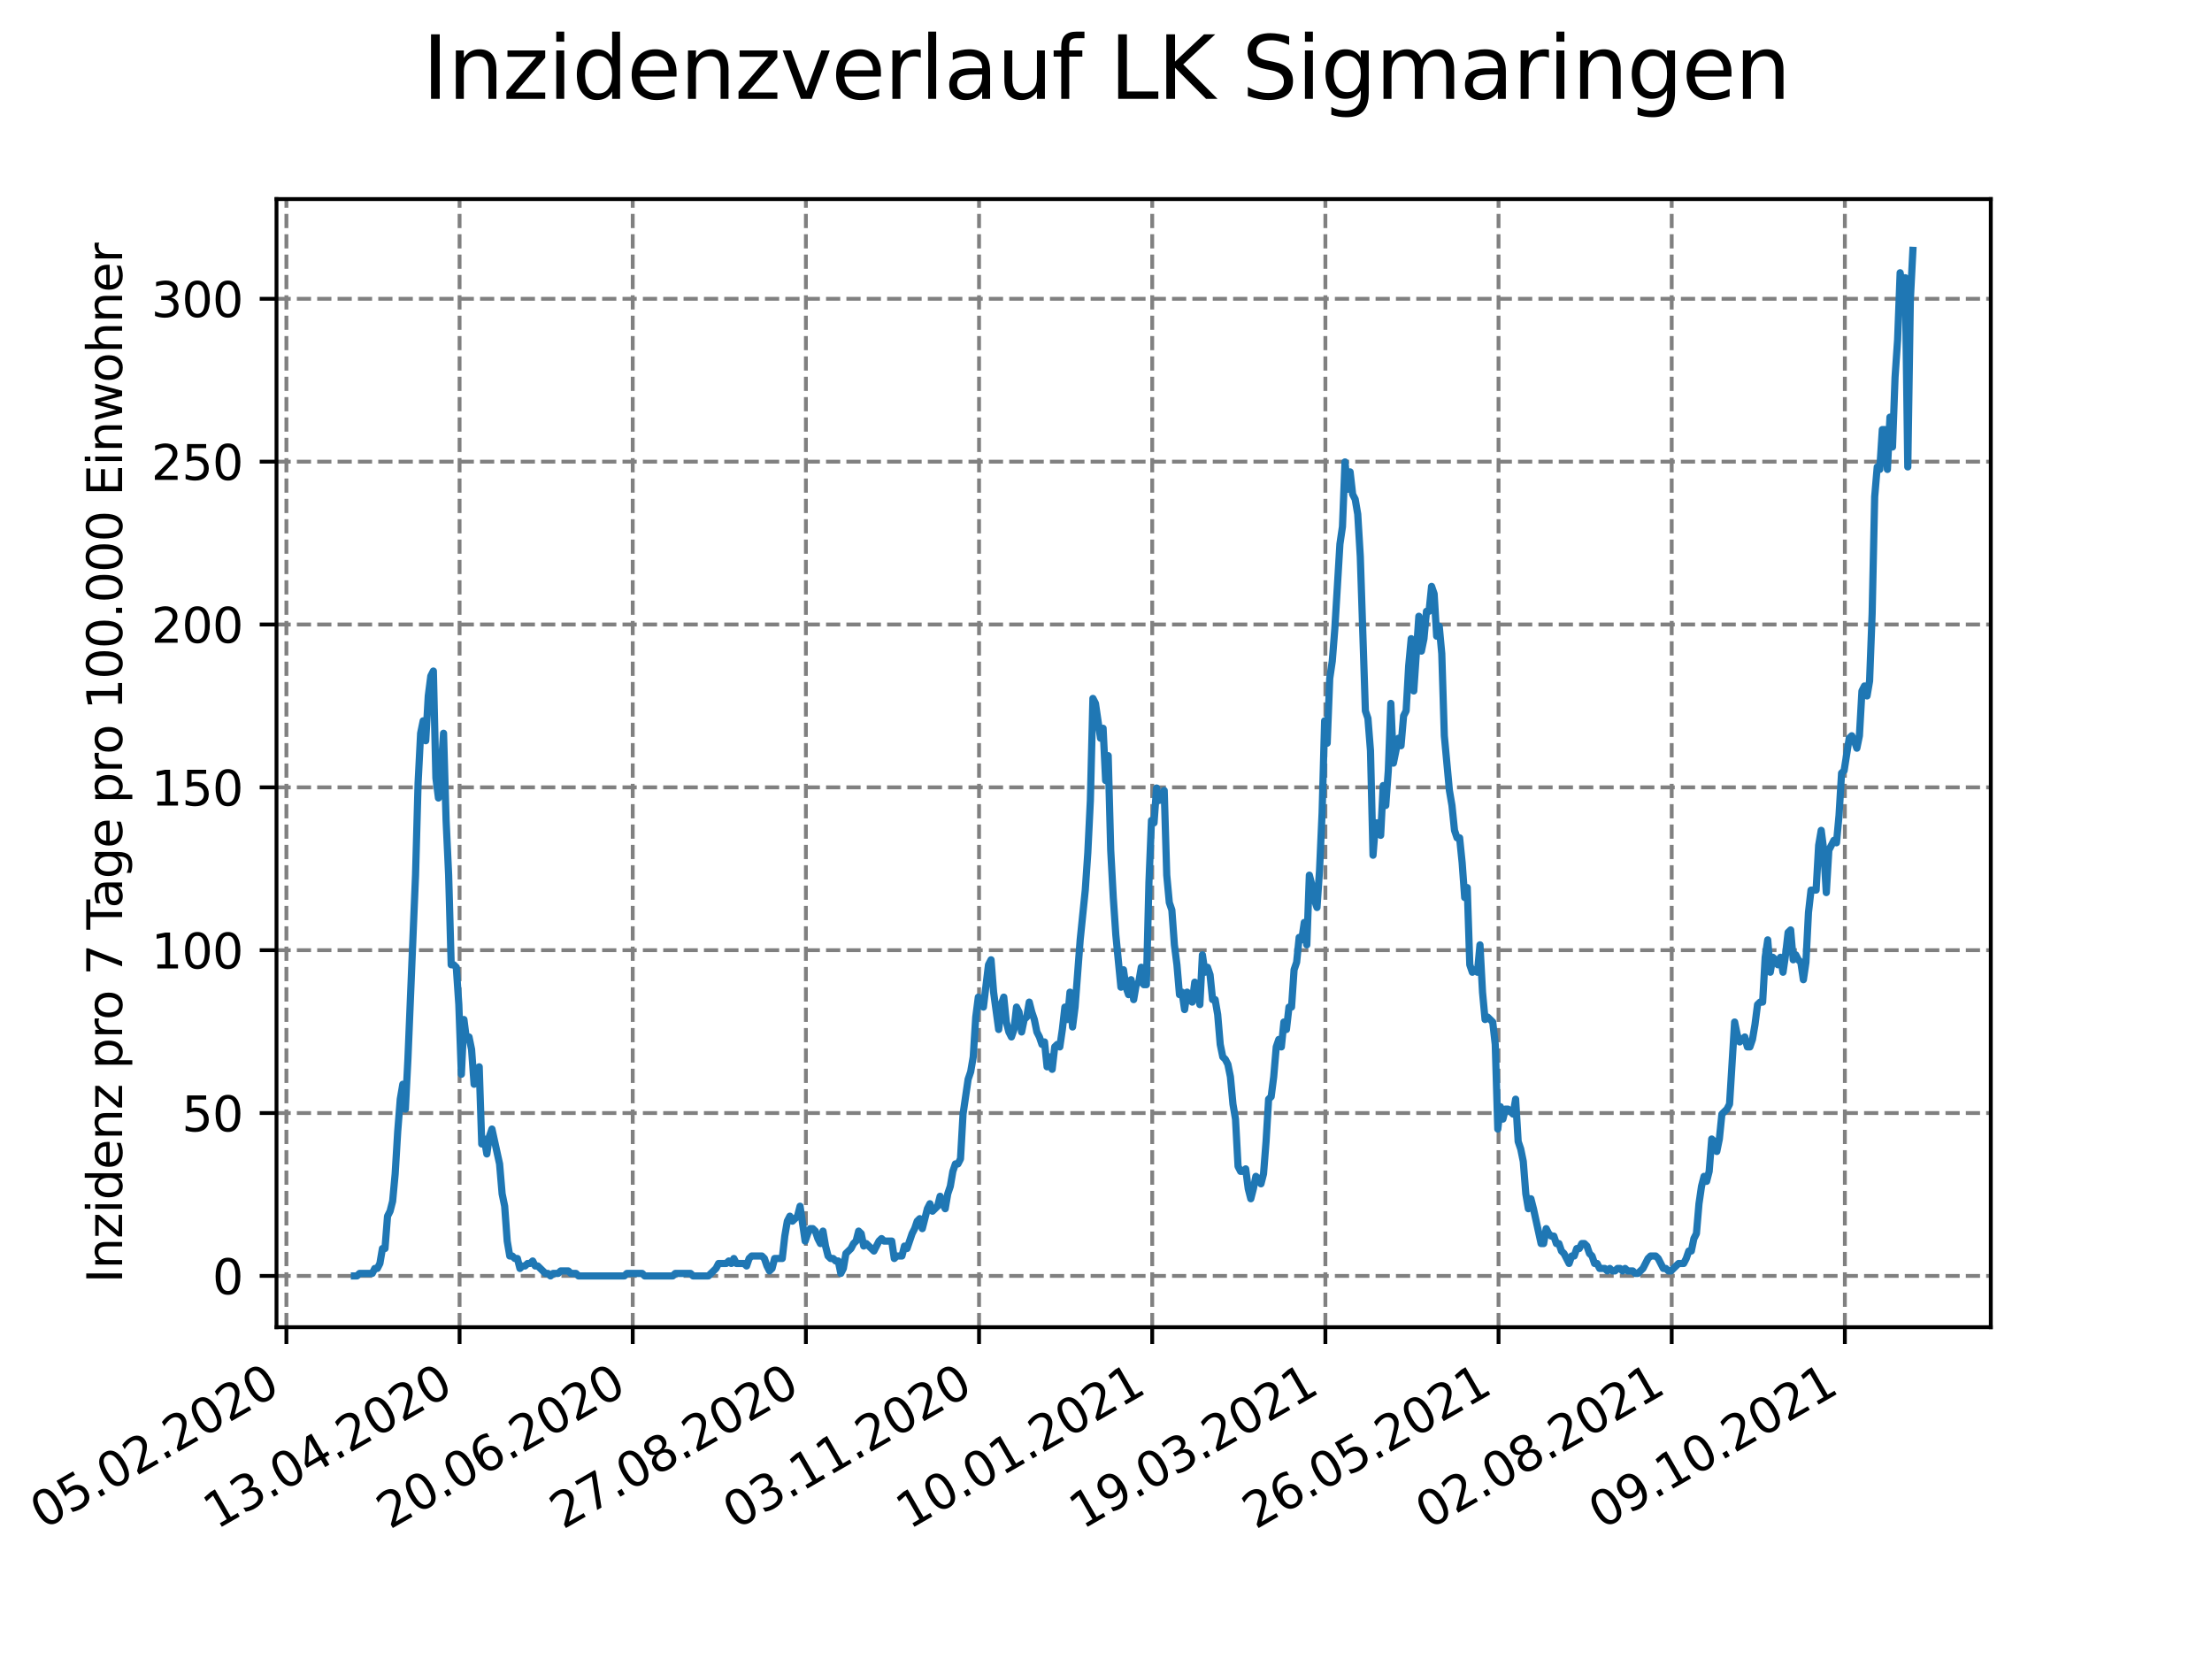 <?xml version="1.0" encoding="utf-8" standalone="no"?>
<!DOCTYPE svg PUBLIC "-//W3C//DTD SVG 1.1//EN"
  "http://www.w3.org/Graphics/SVG/1.1/DTD/svg11.dtd">
<svg height="345.6pt" version="1.1" viewBox="0 0 460.8 345.6" width="460.8pt" xmlns="http://www.w3.org/2000/svg" xmlns:xlink="http://www.w3.org/1999/xlink">
 <defs>
  <style type="text/css">*{stroke-linecap:butt;stroke-linejoin:round;}</style>
 </defs>
 <g id="figure_1">
  <g id="patch_1">
   <path d="M 0 345.6 
L 460.8 345.6 
L 460.8 0 
L 0 0 
z
" style="fill:#ffffff;"/>
  </g>
  <g id="axes_1">
   <g id="patch_2">
    <path d="M 57.6 276.48 
L 414.72 276.48 
L 414.72 41.472 
L 57.6 41.472 
z
" style="fill:#ffffff;"/>
   </g>
   <g id="matplotlib.axis_1">
    <g id="xtick_1">
     <g id="line2d_1">
      <path clip-path="url(#peeebe5c6ab)" d="M 59.664 276.48 
L 59.664 41.472 
" style="fill:none;stroke:#808080;stroke-dasharray:2.96,1.28;stroke-dashoffset:0;stroke-width:0.8;"/>
     </g>
     <g id="line2d_2">
      <defs>
       <path d="M 0 0 
L 0 3.5 
" id="mc639eb6ce4" style="stroke:#000000;stroke-width:0.8;"/>
      </defs>
      <g>
       <use style="stroke:#000000;stroke-width:0.8;" x="59.664" xlink:href="#mc639eb6ce4" y="276.48"/>
      </g>
     </g>
     <g id="text_1">
      <!-- 05.02.2020 -->
      <g transform="translate(9.039 318.689)rotate(-30)scale(0.1 -0.1)">
       <defs>
        <path d="M 2034 4250 
Q 1547 4250 1301 3770 
Q 1056 3291 1056 2328 
Q 1056 1369 1301 889 
Q 1547 409 2034 409 
Q 2525 409 2770 889 
Q 3016 1369 3016 2328 
Q 3016 3291 2770 3770 
Q 2525 4250 2034 4250 
z
M 2034 4750 
Q 2819 4750 3233 4129 
Q 3647 3509 3647 2328 
Q 3647 1150 3233 529 
Q 2819 -91 2034 -91 
Q 1250 -91 836 529 
Q 422 1150 422 2328 
Q 422 3509 836 4129 
Q 1250 4750 2034 4750 
z
" id="DejaVuSans-30" transform="scale(0.016)"/>
        <path d="M 691 4666 
L 3169 4666 
L 3169 4134 
L 1269 4134 
L 1269 2991 
Q 1406 3038 1543 3061 
Q 1681 3084 1819 3084 
Q 2600 3084 3056 2656 
Q 3513 2228 3513 1497 
Q 3513 744 3044 326 
Q 2575 -91 1722 -91 
Q 1428 -91 1123 -41 
Q 819 9 494 109 
L 494 744 
Q 775 591 1075 516 
Q 1375 441 1709 441 
Q 2250 441 2565 725 
Q 2881 1009 2881 1497 
Q 2881 1984 2565 2268 
Q 2250 2553 1709 2553 
Q 1456 2553 1204 2497 
Q 953 2441 691 2322 
L 691 4666 
z
" id="DejaVuSans-35" transform="scale(0.016)"/>
        <path d="M 684 794 
L 1344 794 
L 1344 0 
L 684 0 
L 684 794 
z
" id="DejaVuSans-2e" transform="scale(0.016)"/>
        <path d="M 1228 531 
L 3431 531 
L 3431 0 
L 469 0 
L 469 531 
Q 828 903 1448 1529 
Q 2069 2156 2228 2338 
Q 2531 2678 2651 2914 
Q 2772 3150 2772 3378 
Q 2772 3750 2511 3984 
Q 2250 4219 1831 4219 
Q 1534 4219 1204 4116 
Q 875 4013 500 3803 
L 500 4441 
Q 881 4594 1212 4672 
Q 1544 4750 1819 4750 
Q 2544 4750 2975 4387 
Q 3406 4025 3406 3419 
Q 3406 3131 3298 2873 
Q 3191 2616 2906 2266 
Q 2828 2175 2409 1742 
Q 1991 1309 1228 531 
z
" id="DejaVuSans-32" transform="scale(0.016)"/>
       </defs>
       <use xlink:href="#DejaVuSans-30"/>
       <use x="63.623" xlink:href="#DejaVuSans-35"/>
       <use x="127.246" xlink:href="#DejaVuSans-2e"/>
       <use x="159.033" xlink:href="#DejaVuSans-30"/>
       <use x="222.656" xlink:href="#DejaVuSans-32"/>
       <use x="286.279" xlink:href="#DejaVuSans-2e"/>
       <use x="318.066" xlink:href="#DejaVuSans-32"/>
       <use x="381.689" xlink:href="#DejaVuSans-30"/>
       <use x="445.312" xlink:href="#DejaVuSans-32"/>
       <use x="508.936" xlink:href="#DejaVuSans-30"/>
      </g>
     </g>
    </g>
    <g id="xtick_2">
     <g id="line2d_3">
      <path clip-path="url(#peeebe5c6ab)" d="M 95.737 276.48 
L 95.737 41.472 
" style="fill:none;stroke:#808080;stroke-dasharray:2.96,1.28;stroke-dashoffset:0;stroke-width:0.8;"/>
     </g>
     <g id="line2d_4">
      <g>
       <use style="stroke:#000000;stroke-width:0.8;" x="95.737" xlink:href="#mc639eb6ce4" y="276.48"/>
      </g>
     </g>
     <g id="text_2">
      <!-- 13.04.2020 -->
      <g transform="translate(45.112 318.689)rotate(-30)scale(0.1 -0.1)">
       <defs>
        <path d="M 794 531 
L 1825 531 
L 1825 4091 
L 703 3866 
L 703 4441 
L 1819 4666 
L 2450 4666 
L 2450 531 
L 3481 531 
L 3481 0 
L 794 0 
L 794 531 
z
" id="DejaVuSans-31" transform="scale(0.016)"/>
        <path d="M 2597 2516 
Q 3050 2419 3304 2112 
Q 3559 1806 3559 1356 
Q 3559 666 3084 287 
Q 2609 -91 1734 -91 
Q 1441 -91 1130 -33 
Q 819 25 488 141 
L 488 750 
Q 750 597 1062 519 
Q 1375 441 1716 441 
Q 2309 441 2620 675 
Q 2931 909 2931 1356 
Q 2931 1769 2642 2001 
Q 2353 2234 1838 2234 
L 1294 2234 
L 1294 2753 
L 1863 2753 
Q 2328 2753 2575 2939 
Q 2822 3125 2822 3475 
Q 2822 3834 2567 4026 
Q 2313 4219 1838 4219 
Q 1578 4219 1281 4162 
Q 984 4106 628 3988 
L 628 4550 
Q 988 4650 1302 4700 
Q 1616 4750 1894 4750 
Q 2613 4750 3031 4423 
Q 3450 4097 3450 3541 
Q 3450 3153 3228 2886 
Q 3006 2619 2597 2516 
z
" id="DejaVuSans-33" transform="scale(0.016)"/>
        <path d="M 2419 4116 
L 825 1625 
L 2419 1625 
L 2419 4116 
z
M 2253 4666 
L 3047 4666 
L 3047 1625 
L 3713 1625 
L 3713 1100 
L 3047 1100 
L 3047 0 
L 2419 0 
L 2419 1100 
L 313 1100 
L 313 1709 
L 2253 4666 
z
" id="DejaVuSans-34" transform="scale(0.016)"/>
       </defs>
       <use xlink:href="#DejaVuSans-31"/>
       <use x="63.623" xlink:href="#DejaVuSans-33"/>
       <use x="127.246" xlink:href="#DejaVuSans-2e"/>
       <use x="159.033" xlink:href="#DejaVuSans-30"/>
       <use x="222.656" xlink:href="#DejaVuSans-34"/>
       <use x="286.279" xlink:href="#DejaVuSans-2e"/>
       <use x="318.066" xlink:href="#DejaVuSans-32"/>
       <use x="381.689" xlink:href="#DejaVuSans-30"/>
       <use x="445.312" xlink:href="#DejaVuSans-32"/>
       <use x="508.936" xlink:href="#DejaVuSans-30"/>
      </g>
     </g>
    </g>
    <g id="xtick_3">
     <g id="line2d_5">
      <path clip-path="url(#peeebe5c6ab)" d="M 131.81 276.48 
L 131.81 41.472 
" style="fill:none;stroke:#808080;stroke-dasharray:2.96,1.28;stroke-dashoffset:0;stroke-width:0.8;"/>
     </g>
     <g id="line2d_6">
      <g>
       <use style="stroke:#000000;stroke-width:0.8;" x="131.81" xlink:href="#mc639eb6ce4" y="276.48"/>
      </g>
     </g>
     <g id="text_3">
      <!-- 20.06.2020 -->
      <g transform="translate(81.185 318.689)rotate(-30)scale(0.1 -0.1)">
       <defs>
        <path d="M 2113 2584 
Q 1688 2584 1439 2293 
Q 1191 2003 1191 1497 
Q 1191 994 1439 701 
Q 1688 409 2113 409 
Q 2538 409 2786 701 
Q 3034 994 3034 1497 
Q 3034 2003 2786 2293 
Q 2538 2584 2113 2584 
z
M 3366 4563 
L 3366 3988 
Q 3128 4100 2886 4159 
Q 2644 4219 2406 4219 
Q 1781 4219 1451 3797 
Q 1122 3375 1075 2522 
Q 1259 2794 1537 2939 
Q 1816 3084 2150 3084 
Q 2853 3084 3261 2657 
Q 3669 2231 3669 1497 
Q 3669 778 3244 343 
Q 2819 -91 2113 -91 
Q 1303 -91 875 529 
Q 447 1150 447 2328 
Q 447 3434 972 4092 
Q 1497 4750 2381 4750 
Q 2619 4750 2861 4703 
Q 3103 4656 3366 4563 
z
" id="DejaVuSans-36" transform="scale(0.016)"/>
       </defs>
       <use xlink:href="#DejaVuSans-32"/>
       <use x="63.623" xlink:href="#DejaVuSans-30"/>
       <use x="127.246" xlink:href="#DejaVuSans-2e"/>
       <use x="159.033" xlink:href="#DejaVuSans-30"/>
       <use x="222.656" xlink:href="#DejaVuSans-36"/>
       <use x="286.279" xlink:href="#DejaVuSans-2e"/>
       <use x="318.066" xlink:href="#DejaVuSans-32"/>
       <use x="381.689" xlink:href="#DejaVuSans-30"/>
       <use x="445.312" xlink:href="#DejaVuSans-32"/>
       <use x="508.936" xlink:href="#DejaVuSans-30"/>
      </g>
     </g>
    </g>
    <g id="xtick_4">
     <g id="line2d_7">
      <path clip-path="url(#peeebe5c6ab)" d="M 167.883 276.48 
L 167.883 41.472 
" style="fill:none;stroke:#808080;stroke-dasharray:2.96,1.28;stroke-dashoffset:0;stroke-width:0.8;"/>
     </g>
     <g id="line2d_8">
      <g>
       <use style="stroke:#000000;stroke-width:0.8;" x="167.883" xlink:href="#mc639eb6ce4" y="276.48"/>
      </g>
     </g>
     <g id="text_4">
      <!-- 27.08.2020 -->
      <g transform="translate(117.257 318.689)rotate(-30)scale(0.1 -0.1)">
       <defs>
        <path d="M 525 4666 
L 3525 4666 
L 3525 4397 
L 1831 0 
L 1172 0 
L 2766 4134 
L 525 4134 
L 525 4666 
z
" id="DejaVuSans-37" transform="scale(0.016)"/>
        <path d="M 2034 2216 
Q 1584 2216 1326 1975 
Q 1069 1734 1069 1313 
Q 1069 891 1326 650 
Q 1584 409 2034 409 
Q 2484 409 2743 651 
Q 3003 894 3003 1313 
Q 3003 1734 2745 1975 
Q 2488 2216 2034 2216 
z
M 1403 2484 
Q 997 2584 770 2862 
Q 544 3141 544 3541 
Q 544 4100 942 4425 
Q 1341 4750 2034 4750 
Q 2731 4750 3128 4425 
Q 3525 4100 3525 3541 
Q 3525 3141 3298 2862 
Q 3072 2584 2669 2484 
Q 3125 2378 3379 2068 
Q 3634 1759 3634 1313 
Q 3634 634 3220 271 
Q 2806 -91 2034 -91 
Q 1263 -91 848 271 
Q 434 634 434 1313 
Q 434 1759 690 2068 
Q 947 2378 1403 2484 
z
M 1172 3481 
Q 1172 3119 1398 2916 
Q 1625 2713 2034 2713 
Q 2441 2713 2670 2916 
Q 2900 3119 2900 3481 
Q 2900 3844 2670 4047 
Q 2441 4250 2034 4250 
Q 1625 4250 1398 4047 
Q 1172 3844 1172 3481 
z
" id="DejaVuSans-38" transform="scale(0.016)"/>
       </defs>
       <use xlink:href="#DejaVuSans-32"/>
       <use x="63.623" xlink:href="#DejaVuSans-37"/>
       <use x="127.246" xlink:href="#DejaVuSans-2e"/>
       <use x="159.033" xlink:href="#DejaVuSans-30"/>
       <use x="222.656" xlink:href="#DejaVuSans-38"/>
       <use x="286.279" xlink:href="#DejaVuSans-2e"/>
       <use x="318.066" xlink:href="#DejaVuSans-32"/>
       <use x="381.689" xlink:href="#DejaVuSans-30"/>
       <use x="445.312" xlink:href="#DejaVuSans-32"/>
       <use x="508.936" xlink:href="#DejaVuSans-30"/>
      </g>
     </g>
    </g>
    <g id="xtick_5">
     <g id="line2d_9">
      <path clip-path="url(#peeebe5c6ab)" d="M 203.955 276.48 
L 203.955 41.472 
" style="fill:none;stroke:#808080;stroke-dasharray:2.96,1.28;stroke-dashoffset:0;stroke-width:0.8;"/>
     </g>
     <g id="line2d_10">
      <g>
       <use style="stroke:#000000;stroke-width:0.8;" x="203.955" xlink:href="#mc639eb6ce4" y="276.48"/>
      </g>
     </g>
     <g id="text_5">
      <!-- 03.11.2020 -->
      <g transform="translate(153.33 318.689)rotate(-30)scale(0.1 -0.1)">
       <use xlink:href="#DejaVuSans-30"/>
       <use x="63.623" xlink:href="#DejaVuSans-33"/>
       <use x="127.246" xlink:href="#DejaVuSans-2e"/>
       <use x="159.033" xlink:href="#DejaVuSans-31"/>
       <use x="222.656" xlink:href="#DejaVuSans-31"/>
       <use x="286.279" xlink:href="#DejaVuSans-2e"/>
       <use x="318.066" xlink:href="#DejaVuSans-32"/>
       <use x="381.689" xlink:href="#DejaVuSans-30"/>
       <use x="445.312" xlink:href="#DejaVuSans-32"/>
       <use x="508.936" xlink:href="#DejaVuSans-30"/>
      </g>
     </g>
    </g>
    <g id="xtick_6">
     <g id="line2d_11">
      <path clip-path="url(#peeebe5c6ab)" d="M 240.028 276.48 
L 240.028 41.472 
" style="fill:none;stroke:#808080;stroke-dasharray:2.96,1.28;stroke-dashoffset:0;stroke-width:0.8;"/>
     </g>
     <g id="line2d_12">
      <g>
       <use style="stroke:#000000;stroke-width:0.8;" x="240.028" xlink:href="#mc639eb6ce4" y="276.48"/>
      </g>
     </g>
     <g id="text_6">
      <!-- 10.01.2021 -->
      <g transform="translate(189.403 318.689)rotate(-30)scale(0.1 -0.1)">
       <use xlink:href="#DejaVuSans-31"/>
       <use x="63.623" xlink:href="#DejaVuSans-30"/>
       <use x="127.246" xlink:href="#DejaVuSans-2e"/>
       <use x="159.033" xlink:href="#DejaVuSans-30"/>
       <use x="222.656" xlink:href="#DejaVuSans-31"/>
       <use x="286.279" xlink:href="#DejaVuSans-2e"/>
       <use x="318.066" xlink:href="#DejaVuSans-32"/>
       <use x="381.689" xlink:href="#DejaVuSans-30"/>
       <use x="445.312" xlink:href="#DejaVuSans-32"/>
       <use x="508.936" xlink:href="#DejaVuSans-31"/>
      </g>
     </g>
    </g>
    <g id="xtick_7">
     <g id="line2d_13">
      <path clip-path="url(#peeebe5c6ab)" d="M 276.101 276.48 
L 276.101 41.472 
" style="fill:none;stroke:#808080;stroke-dasharray:2.96,1.28;stroke-dashoffset:0;stroke-width:0.8;"/>
     </g>
     <g id="line2d_14">
      <g>
       <use style="stroke:#000000;stroke-width:0.8;" x="276.101" xlink:href="#mc639eb6ce4" y="276.48"/>
      </g>
     </g>
     <g id="text_7">
      <!-- 19.03.2021 -->
      <g transform="translate(225.476 318.689)rotate(-30)scale(0.1 -0.1)">
       <defs>
        <path d="M 703 97 
L 703 672 
Q 941 559 1184 500 
Q 1428 441 1663 441 
Q 2288 441 2617 861 
Q 2947 1281 2994 2138 
Q 2813 1869 2534 1725 
Q 2256 1581 1919 1581 
Q 1219 1581 811 2004 
Q 403 2428 403 3163 
Q 403 3881 828 4315 
Q 1253 4750 1959 4750 
Q 2769 4750 3195 4129 
Q 3622 3509 3622 2328 
Q 3622 1225 3098 567 
Q 2575 -91 1691 -91 
Q 1453 -91 1209 -44 
Q 966 3 703 97 
z
M 1959 2075 
Q 2384 2075 2632 2365 
Q 2881 2656 2881 3163 
Q 2881 3666 2632 3958 
Q 2384 4250 1959 4250 
Q 1534 4250 1286 3958 
Q 1038 3666 1038 3163 
Q 1038 2656 1286 2365 
Q 1534 2075 1959 2075 
z
" id="DejaVuSans-39" transform="scale(0.016)"/>
       </defs>
       <use xlink:href="#DejaVuSans-31"/>
       <use x="63.623" xlink:href="#DejaVuSans-39"/>
       <use x="127.246" xlink:href="#DejaVuSans-2e"/>
       <use x="159.033" xlink:href="#DejaVuSans-30"/>
       <use x="222.656" xlink:href="#DejaVuSans-33"/>
       <use x="286.279" xlink:href="#DejaVuSans-2e"/>
       <use x="318.066" xlink:href="#DejaVuSans-32"/>
       <use x="381.689" xlink:href="#DejaVuSans-30"/>
       <use x="445.312" xlink:href="#DejaVuSans-32"/>
       <use x="508.936" xlink:href="#DejaVuSans-31"/>
      </g>
     </g>
    </g>
    <g id="xtick_8">
     <g id="line2d_15">
      <path clip-path="url(#peeebe5c6ab)" d="M 312.174 276.48 
L 312.174 41.472 
" style="fill:none;stroke:#808080;stroke-dasharray:2.96,1.28;stroke-dashoffset:0;stroke-width:0.8;"/>
     </g>
     <g id="line2d_16">
      <g>
       <use style="stroke:#000000;stroke-width:0.8;" x="312.174" xlink:href="#mc639eb6ce4" y="276.48"/>
      </g>
     </g>
     <g id="text_8">
      <!-- 26.05.2021 -->
      <g transform="translate(261.548 318.689)rotate(-30)scale(0.1 -0.1)">
       <use xlink:href="#DejaVuSans-32"/>
       <use x="63.623" xlink:href="#DejaVuSans-36"/>
       <use x="127.246" xlink:href="#DejaVuSans-2e"/>
       <use x="159.033" xlink:href="#DejaVuSans-30"/>
       <use x="222.656" xlink:href="#DejaVuSans-35"/>
       <use x="286.279" xlink:href="#DejaVuSans-2e"/>
       <use x="318.066" xlink:href="#DejaVuSans-32"/>
       <use x="381.689" xlink:href="#DejaVuSans-30"/>
       <use x="445.312" xlink:href="#DejaVuSans-32"/>
       <use x="508.936" xlink:href="#DejaVuSans-31"/>
      </g>
     </g>
    </g>
    <g id="xtick_9">
     <g id="line2d_17">
      <path clip-path="url(#peeebe5c6ab)" d="M 348.246 276.48 
L 348.246 41.472 
" style="fill:none;stroke:#808080;stroke-dasharray:2.96,1.28;stroke-dashoffset:0;stroke-width:0.8;"/>
     </g>
     <g id="line2d_18">
      <g>
       <use style="stroke:#000000;stroke-width:0.8;" x="348.246" xlink:href="#mc639eb6ce4" y="276.48"/>
      </g>
     </g>
     <g id="text_9">
      <!-- 02.08.2021 -->
      <g transform="translate(297.621 318.689)rotate(-30)scale(0.1 -0.1)">
       <use xlink:href="#DejaVuSans-30"/>
       <use x="63.623" xlink:href="#DejaVuSans-32"/>
       <use x="127.246" xlink:href="#DejaVuSans-2e"/>
       <use x="159.033" xlink:href="#DejaVuSans-30"/>
       <use x="222.656" xlink:href="#DejaVuSans-38"/>
       <use x="286.279" xlink:href="#DejaVuSans-2e"/>
       <use x="318.066" xlink:href="#DejaVuSans-32"/>
       <use x="381.689" xlink:href="#DejaVuSans-30"/>
       <use x="445.312" xlink:href="#DejaVuSans-32"/>
       <use x="508.936" xlink:href="#DejaVuSans-31"/>
      </g>
     </g>
    </g>
    <g id="xtick_10">
     <g id="line2d_19">
      <path clip-path="url(#peeebe5c6ab)" d="M 384.319 276.48 
L 384.319 41.472 
" style="fill:none;stroke:#808080;stroke-dasharray:2.96,1.28;stroke-dashoffset:0;stroke-width:0.8;"/>
     </g>
     <g id="line2d_20">
      <g>
       <use style="stroke:#000000;stroke-width:0.8;" x="384.319" xlink:href="#mc639eb6ce4" y="276.48"/>
      </g>
     </g>
     <g id="text_10">
      <!-- 09.10.2021 -->
      <g transform="translate(333.694 318.689)rotate(-30)scale(0.1 -0.1)">
       <use xlink:href="#DejaVuSans-30"/>
       <use x="63.623" xlink:href="#DejaVuSans-39"/>
       <use x="127.246" xlink:href="#DejaVuSans-2e"/>
       <use x="159.033" xlink:href="#DejaVuSans-31"/>
       <use x="222.656" xlink:href="#DejaVuSans-30"/>
       <use x="286.279" xlink:href="#DejaVuSans-2e"/>
       <use x="318.066" xlink:href="#DejaVuSans-32"/>
       <use x="381.689" xlink:href="#DejaVuSans-30"/>
       <use x="445.312" xlink:href="#DejaVuSans-32"/>
       <use x="508.936" xlink:href="#DejaVuSans-31"/>
      </g>
     </g>
    </g>
   </g>
   <g id="matplotlib.axis_2">
    <g id="ytick_1">
     <g id="line2d_21">
      <path clip-path="url(#peeebe5c6ab)" d="M 57.6 265.798 
L 414.72 265.798 
" style="fill:none;stroke:#808080;stroke-dasharray:2.96,1.28;stroke-dashoffset:0;stroke-width:0.8;"/>
     </g>
     <g id="line2d_22">
      <defs>
       <path d="M 0 0 
L -3.5 0 
" id="m2a2d7418b2" style="stroke:#000000;stroke-width:0.8;"/>
      </defs>
      <g>
       <use style="stroke:#000000;stroke-width:0.8;" x="57.6" xlink:href="#m2a2d7418b2" y="265.798"/>
      </g>
     </g>
     <g id="text_11">
      <!-- 0 -->
      <g transform="translate(44.237 269.597)scale(0.1 -0.1)">
       <use xlink:href="#DejaVuSans-30"/>
      </g>
     </g>
    </g>
    <g id="ytick_2">
     <g id="line2d_23">
      <path clip-path="url(#peeebe5c6ab)" d="M 57.6 231.872 
L 414.72 231.872 
" style="fill:none;stroke:#808080;stroke-dasharray:2.96,1.28;stroke-dashoffset:0;stroke-width:0.8;"/>
     </g>
     <g id="line2d_24">
      <g>
       <use style="stroke:#000000;stroke-width:0.8;" x="57.6" xlink:href="#m2a2d7418b2" y="231.872"/>
      </g>
     </g>
     <g id="text_12">
      <!-- 50 -->
      <g transform="translate(37.875 235.671)scale(0.1 -0.1)">
       <use xlink:href="#DejaVuSans-35"/>
       <use x="63.623" xlink:href="#DejaVuSans-30"/>
      </g>
     </g>
    </g>
    <g id="ytick_3">
     <g id="line2d_25">
      <path clip-path="url(#peeebe5c6ab)" d="M 57.6 197.946 
L 414.72 197.946 
" style="fill:none;stroke:#808080;stroke-dasharray:2.96,1.28;stroke-dashoffset:0;stroke-width:0.8;"/>
     </g>
     <g id="line2d_26">
      <g>
       <use style="stroke:#000000;stroke-width:0.8;" x="57.6" xlink:href="#m2a2d7418b2" y="197.946"/>
      </g>
     </g>
     <g id="text_13">
      <!-- 100 -->
      <g transform="translate(31.512 201.745)scale(0.1 -0.1)">
       <use xlink:href="#DejaVuSans-31"/>
       <use x="63.623" xlink:href="#DejaVuSans-30"/>
       <use x="127.246" xlink:href="#DejaVuSans-30"/>
      </g>
     </g>
    </g>
    <g id="ytick_4">
     <g id="line2d_27">
      <path clip-path="url(#peeebe5c6ab)" d="M 57.6 164.02 
L 414.72 164.02 
" style="fill:none;stroke:#808080;stroke-dasharray:2.96,1.28;stroke-dashoffset:0;stroke-width:0.8;"/>
     </g>
     <g id="line2d_28">
      <g>
       <use style="stroke:#000000;stroke-width:0.8;" x="57.6" xlink:href="#m2a2d7418b2" y="164.02"/>
      </g>
     </g>
     <g id="text_14">
      <!-- 150 -->
      <g transform="translate(31.512 167.819)scale(0.1 -0.1)">
       <use xlink:href="#DejaVuSans-31"/>
       <use x="63.623" xlink:href="#DejaVuSans-35"/>
       <use x="127.246" xlink:href="#DejaVuSans-30"/>
      </g>
     </g>
    </g>
    <g id="ytick_5">
     <g id="line2d_29">
      <path clip-path="url(#peeebe5c6ab)" d="M 57.6 130.094 
L 414.72 130.094 
" style="fill:none;stroke:#808080;stroke-dasharray:2.96,1.28;stroke-dashoffset:0;stroke-width:0.8;"/>
     </g>
     <g id="line2d_30">
      <g>
       <use style="stroke:#000000;stroke-width:0.8;" x="57.6" xlink:href="#m2a2d7418b2" y="130.094"/>
      </g>
     </g>
     <g id="text_15">
      <!-- 200 -->
      <g transform="translate(31.512 133.893)scale(0.1 -0.1)">
       <use xlink:href="#DejaVuSans-32"/>
       <use x="63.623" xlink:href="#DejaVuSans-30"/>
       <use x="127.246" xlink:href="#DejaVuSans-30"/>
      </g>
     </g>
    </g>
    <g id="ytick_6">
     <g id="line2d_31">
      <path clip-path="url(#peeebe5c6ab)" d="M 57.6 96.168 
L 414.72 96.168 
" style="fill:none;stroke:#808080;stroke-dasharray:2.96,1.28;stroke-dashoffset:0;stroke-width:0.8;"/>
     </g>
     <g id="line2d_32">
      <g>
       <use style="stroke:#000000;stroke-width:0.8;" x="57.6" xlink:href="#m2a2d7418b2" y="96.168"/>
      </g>
     </g>
     <g id="text_16">
      <!-- 250 -->
      <g transform="translate(31.512 99.967)scale(0.1 -0.1)">
       <use xlink:href="#DejaVuSans-32"/>
       <use x="63.623" xlink:href="#DejaVuSans-35"/>
       <use x="127.246" xlink:href="#DejaVuSans-30"/>
      </g>
     </g>
    </g>
    <g id="ytick_7">
     <g id="line2d_33">
      <path clip-path="url(#peeebe5c6ab)" d="M 57.6 62.242 
L 414.72 62.242 
" style="fill:none;stroke:#808080;stroke-dasharray:2.96,1.28;stroke-dashoffset:0;stroke-width:0.8;"/>
     </g>
     <g id="line2d_34">
      <g>
       <use style="stroke:#000000;stroke-width:0.8;" x="57.6" xlink:href="#m2a2d7418b2" y="62.242"/>
      </g>
     </g>
     <g id="text_17">
      <!-- 300 -->
      <g transform="translate(31.512 66.041)scale(0.1 -0.1)">
       <use xlink:href="#DejaVuSans-33"/>
       <use x="63.623" xlink:href="#DejaVuSans-30"/>
       <use x="127.246" xlink:href="#DejaVuSans-30"/>
      </g>
     </g>
    </g>
    <g id="text_18">
     <!-- Inzidenz pro 7 Tage pro 100.000 Einwohner -->
     <g transform="translate(25.433 267.301)rotate(-90)scale(0.1 -0.1)">
      <defs>
       <path d="M 628 4666 
L 1259 4666 
L 1259 0 
L 628 0 
L 628 4666 
z
" id="DejaVuSans-49" transform="scale(0.016)"/>
       <path d="M 3513 2113 
L 3513 0 
L 2938 0 
L 2938 2094 
Q 2938 2591 2744 2837 
Q 2550 3084 2163 3084 
Q 1697 3084 1428 2787 
Q 1159 2491 1159 1978 
L 1159 0 
L 581 0 
L 581 3500 
L 1159 3500 
L 1159 2956 
Q 1366 3272 1645 3428 
Q 1925 3584 2291 3584 
Q 2894 3584 3203 3211 
Q 3513 2838 3513 2113 
z
" id="DejaVuSans-6e" transform="scale(0.016)"/>
       <path d="M 353 3500 
L 3084 3500 
L 3084 2975 
L 922 459 
L 3084 459 
L 3084 0 
L 275 0 
L 275 525 
L 2438 3041 
L 353 3041 
L 353 3500 
z
" id="DejaVuSans-7a" transform="scale(0.016)"/>
       <path d="M 603 3500 
L 1178 3500 
L 1178 0 
L 603 0 
L 603 3500 
z
M 603 4863 
L 1178 4863 
L 1178 4134 
L 603 4134 
L 603 4863 
z
" id="DejaVuSans-69" transform="scale(0.016)"/>
       <path d="M 2906 2969 
L 2906 4863 
L 3481 4863 
L 3481 0 
L 2906 0 
L 2906 525 
Q 2725 213 2448 61 
Q 2172 -91 1784 -91 
Q 1150 -91 751 415 
Q 353 922 353 1747 
Q 353 2572 751 3078 
Q 1150 3584 1784 3584 
Q 2172 3584 2448 3432 
Q 2725 3281 2906 2969 
z
M 947 1747 
Q 947 1113 1208 752 
Q 1469 391 1925 391 
Q 2381 391 2643 752 
Q 2906 1113 2906 1747 
Q 2906 2381 2643 2742 
Q 2381 3103 1925 3103 
Q 1469 3103 1208 2742 
Q 947 2381 947 1747 
z
" id="DejaVuSans-64" transform="scale(0.016)"/>
       <path d="M 3597 1894 
L 3597 1613 
L 953 1613 
Q 991 1019 1311 708 
Q 1631 397 2203 397 
Q 2534 397 2845 478 
Q 3156 559 3463 722 
L 3463 178 
Q 3153 47 2828 -22 
Q 2503 -91 2169 -91 
Q 1331 -91 842 396 
Q 353 884 353 1716 
Q 353 2575 817 3079 
Q 1281 3584 2069 3584 
Q 2775 3584 3186 3129 
Q 3597 2675 3597 1894 
z
M 3022 2063 
Q 3016 2534 2758 2815 
Q 2500 3097 2075 3097 
Q 1594 3097 1305 2825 
Q 1016 2553 972 2059 
L 3022 2063 
z
" id="DejaVuSans-65" transform="scale(0.016)"/>
       <path id="DejaVuSans-20" transform="scale(0.016)"/>
       <path d="M 1159 525 
L 1159 -1331 
L 581 -1331 
L 581 3500 
L 1159 3500 
L 1159 2969 
Q 1341 3281 1617 3432 
Q 1894 3584 2278 3584 
Q 2916 3584 3314 3078 
Q 3713 2572 3713 1747 
Q 3713 922 3314 415 
Q 2916 -91 2278 -91 
Q 1894 -91 1617 61 
Q 1341 213 1159 525 
z
M 3116 1747 
Q 3116 2381 2855 2742 
Q 2594 3103 2138 3103 
Q 1681 3103 1420 2742 
Q 1159 2381 1159 1747 
Q 1159 1113 1420 752 
Q 1681 391 2138 391 
Q 2594 391 2855 752 
Q 3116 1113 3116 1747 
z
" id="DejaVuSans-70" transform="scale(0.016)"/>
       <path d="M 2631 2963 
Q 2534 3019 2420 3045 
Q 2306 3072 2169 3072 
Q 1681 3072 1420 2755 
Q 1159 2438 1159 1844 
L 1159 0 
L 581 0 
L 581 3500 
L 1159 3500 
L 1159 2956 
Q 1341 3275 1631 3429 
Q 1922 3584 2338 3584 
Q 2397 3584 2469 3576 
Q 2541 3569 2628 3553 
L 2631 2963 
z
" id="DejaVuSans-72" transform="scale(0.016)"/>
       <path d="M 1959 3097 
Q 1497 3097 1228 2736 
Q 959 2375 959 1747 
Q 959 1119 1226 758 
Q 1494 397 1959 397 
Q 2419 397 2687 759 
Q 2956 1122 2956 1747 
Q 2956 2369 2687 2733 
Q 2419 3097 1959 3097 
z
M 1959 3584 
Q 2709 3584 3137 3096 
Q 3566 2609 3566 1747 
Q 3566 888 3137 398 
Q 2709 -91 1959 -91 
Q 1206 -91 779 398 
Q 353 888 353 1747 
Q 353 2609 779 3096 
Q 1206 3584 1959 3584 
z
" id="DejaVuSans-6f" transform="scale(0.016)"/>
       <path d="M -19 4666 
L 3928 4666 
L 3928 4134 
L 2272 4134 
L 2272 0 
L 1638 0 
L 1638 4134 
L -19 4134 
L -19 4666 
z
" id="DejaVuSans-54" transform="scale(0.016)"/>
       <path d="M 2194 1759 
Q 1497 1759 1228 1600 
Q 959 1441 959 1056 
Q 959 750 1161 570 
Q 1363 391 1709 391 
Q 2188 391 2477 730 
Q 2766 1069 2766 1631 
L 2766 1759 
L 2194 1759 
z
M 3341 1997 
L 3341 0 
L 2766 0 
L 2766 531 
Q 2569 213 2275 61 
Q 1981 -91 1556 -91 
Q 1019 -91 701 211 
Q 384 513 384 1019 
Q 384 1609 779 1909 
Q 1175 2209 1959 2209 
L 2766 2209 
L 2766 2266 
Q 2766 2663 2505 2880 
Q 2244 3097 1772 3097 
Q 1472 3097 1187 3025 
Q 903 2953 641 2809 
L 641 3341 
Q 956 3463 1253 3523 
Q 1550 3584 1831 3584 
Q 2591 3584 2966 3190 
Q 3341 2797 3341 1997 
z
" id="DejaVuSans-61" transform="scale(0.016)"/>
       <path d="M 2906 1791 
Q 2906 2416 2648 2759 
Q 2391 3103 1925 3103 
Q 1463 3103 1205 2759 
Q 947 2416 947 1791 
Q 947 1169 1205 825 
Q 1463 481 1925 481 
Q 2391 481 2648 825 
Q 2906 1169 2906 1791 
z
M 3481 434 
Q 3481 -459 3084 -895 
Q 2688 -1331 1869 -1331 
Q 1566 -1331 1297 -1286 
Q 1028 -1241 775 -1147 
L 775 -588 
Q 1028 -725 1275 -790 
Q 1522 -856 1778 -856 
Q 2344 -856 2625 -561 
Q 2906 -266 2906 331 
L 2906 616 
Q 2728 306 2450 153 
Q 2172 0 1784 0 
Q 1141 0 747 490 
Q 353 981 353 1791 
Q 353 2603 747 3093 
Q 1141 3584 1784 3584 
Q 2172 3584 2450 3431 
Q 2728 3278 2906 2969 
L 2906 3500 
L 3481 3500 
L 3481 434 
z
" id="DejaVuSans-67" transform="scale(0.016)"/>
       <path d="M 628 4666 
L 3578 4666 
L 3578 4134 
L 1259 4134 
L 1259 2753 
L 3481 2753 
L 3481 2222 
L 1259 2222 
L 1259 531 
L 3634 531 
L 3634 0 
L 628 0 
L 628 4666 
z
" id="DejaVuSans-45" transform="scale(0.016)"/>
       <path d="M 269 3500 
L 844 3500 
L 1563 769 
L 2278 3500 
L 2956 3500 
L 3675 769 
L 4391 3500 
L 4966 3500 
L 4050 0 
L 3372 0 
L 2619 2869 
L 1863 0 
L 1184 0 
L 269 3500 
z
" id="DejaVuSans-77" transform="scale(0.016)"/>
       <path d="M 3513 2113 
L 3513 0 
L 2938 0 
L 2938 2094 
Q 2938 2591 2744 2837 
Q 2550 3084 2163 3084 
Q 1697 3084 1428 2787 
Q 1159 2491 1159 1978 
L 1159 0 
L 581 0 
L 581 4863 
L 1159 4863 
L 1159 2956 
Q 1366 3272 1645 3428 
Q 1925 3584 2291 3584 
Q 2894 3584 3203 3211 
Q 3513 2838 3513 2113 
z
" id="DejaVuSans-68" transform="scale(0.016)"/>
      </defs>
      <use xlink:href="#DejaVuSans-49"/>
      <use x="29.492" xlink:href="#DejaVuSans-6e"/>
      <use x="92.871" xlink:href="#DejaVuSans-7a"/>
      <use x="145.361" xlink:href="#DejaVuSans-69"/>
      <use x="173.145" xlink:href="#DejaVuSans-64"/>
      <use x="236.621" xlink:href="#DejaVuSans-65"/>
      <use x="298.145" xlink:href="#DejaVuSans-6e"/>
      <use x="361.523" xlink:href="#DejaVuSans-7a"/>
      <use x="414.014" xlink:href="#DejaVuSans-20"/>
      <use x="445.801" xlink:href="#DejaVuSans-70"/>
      <use x="509.277" xlink:href="#DejaVuSans-72"/>
      <use x="548.141" xlink:href="#DejaVuSans-6f"/>
      <use x="609.322" xlink:href="#DejaVuSans-20"/>
      <use x="641.109" xlink:href="#DejaVuSans-37"/>
      <use x="704.732" xlink:href="#DejaVuSans-20"/>
      <use x="736.52" xlink:href="#DejaVuSans-54"/>
      <use x="781.104" xlink:href="#DejaVuSans-61"/>
      <use x="842.383" xlink:href="#DejaVuSans-67"/>
      <use x="905.859" xlink:href="#DejaVuSans-65"/>
      <use x="967.383" xlink:href="#DejaVuSans-20"/>
      <use x="999.17" xlink:href="#DejaVuSans-70"/>
      <use x="1062.646" xlink:href="#DejaVuSans-72"/>
      <use x="1101.51" xlink:href="#DejaVuSans-6f"/>
      <use x="1162.691" xlink:href="#DejaVuSans-20"/>
      <use x="1194.479" xlink:href="#DejaVuSans-31"/>
      <use x="1258.102" xlink:href="#DejaVuSans-30"/>
      <use x="1321.725" xlink:href="#DejaVuSans-30"/>
      <use x="1385.348" xlink:href="#DejaVuSans-2e"/>
      <use x="1417.135" xlink:href="#DejaVuSans-30"/>
      <use x="1480.758" xlink:href="#DejaVuSans-30"/>
      <use x="1544.381" xlink:href="#DejaVuSans-30"/>
      <use x="1608.004" xlink:href="#DejaVuSans-20"/>
      <use x="1639.791" xlink:href="#DejaVuSans-45"/>
      <use x="1702.975" xlink:href="#DejaVuSans-69"/>
      <use x="1730.758" xlink:href="#DejaVuSans-6e"/>
      <use x="1794.137" xlink:href="#DejaVuSans-77"/>
      <use x="1875.924" xlink:href="#DejaVuSans-6f"/>
      <use x="1937.105" xlink:href="#DejaVuSans-68"/>
      <use x="2000.484" xlink:href="#DejaVuSans-6e"/>
      <use x="2063.863" xlink:href="#DejaVuSans-65"/>
      <use x="2125.387" xlink:href="#DejaVuSans-72"/>
     </g>
    </g>
   </g>
   <g id="line2d_35">
    <path clip-path="url(#peeebe5c6ab)" d="M 73.833 265.798 
L 74.363 265.798 
L 74.894 265.279 
L 77.546 265.279 
L 78.077 264.242 
L 78.607 264.242 
L 79.138 263.205 
L 79.668 260.094 
L 80.199 260.094 
L 80.729 253.353 
L 81.259 252.315 
L 81.79 250.241 
L 82.32 244.537 
L 82.851 235.722 
L 83.381 228.981 
L 83.912 225.869 
L 84.442 231.055 
L 84.973 220.684 
L 86.564 182.311 
L 87.095 163.124 
L 87.625 152.753 
L 88.156 150.161 
L 88.686 154.309 
L 89.217 144.975 
L 89.747 140.827 
L 90.278 139.79 
L 90.808 162.087 
L 91.339 166.236 
L 91.869 160.532 
L 92.4 152.753 
L 92.93 170.903 
L 93.461 182.311 
L 93.991 200.979 
L 94.521 200.979 
L 95.052 201.497 
L 95.582 209.276 
L 96.113 223.795 
L 96.643 212.387 
L 97.174 216.535 
L 97.704 216.017 
L 98.235 218.61 
L 98.765 225.869 
L 99.296 225.351 
L 99.826 222.239 
L 100.357 238.315 
L 100.887 237.277 
L 101.418 240.389 
L 101.948 236.759 
L 102.479 235.203 
L 104.07 242.463 
L 104.601 248.686 
L 105.131 251.278 
L 105.662 258.538 
L 106.192 261.649 
L 106.723 261.649 
L 107.253 262.168 
L 107.784 262.168 
L 108.314 264.242 
L 108.844 263.724 
L 109.375 263.724 
L 109.905 263.205 
L 110.436 263.205 
L 110.966 262.687 
L 111.497 263.724 
L 112.027 263.724 
L 113.619 265.279 
L 114.149 265.279 
L 114.68 265.798 
L 115.21 265.279 
L 116.271 265.279 
L 116.802 264.761 
L 118.393 264.761 
L 118.924 265.279 
L 119.985 265.279 
L 120.515 265.798 
L 130.064 265.798 
L 130.594 265.279 
L 133.777 265.279 
L 134.308 265.798 
L 140.143 265.798 
L 140.673 265.279 
L 143.856 265.279 
L 144.387 265.798 
L 147.57 265.798 
L 149.161 264.242 
L 149.692 263.205 
L 151.283 263.205 
L 151.813 262.687 
L 152.344 263.205 
L 152.874 262.168 
L 153.405 263.205 
L 154.996 263.205 
L 155.527 263.724 
L 156.057 262.168 
L 156.588 261.649 
L 158.71 261.649 
L 159.24 262.168 
L 159.771 263.724 
L 160.301 264.761 
L 160.832 264.242 
L 161.362 262.168 
L 162.954 262.168 
L 163.484 257.501 
L 164.015 254.39 
L 164.545 253.353 
L 165.076 254.39 
L 166.136 253.353 
L 166.667 251.278 
L 167.728 258.538 
L 168.258 256.982 
L 168.789 255.945 
L 169.319 255.945 
L 169.85 256.464 
L 170.38 258.02 
L 170.911 259.057 
L 171.441 256.464 
L 171.972 259.575 
L 172.502 261.649 
L 173.033 262.168 
L 173.563 262.168 
L 174.094 262.687 
L 174.624 262.687 
L 175.155 265.279 
L 175.685 264.242 
L 176.216 261.131 
L 177.277 260.094 
L 177.807 259.057 
L 178.338 258.538 
L 178.868 256.464 
L 179.399 256.982 
L 179.929 259.575 
L 180.459 259.057 
L 182.051 260.612 
L 183.112 258.538 
L 183.642 258.02 
L 184.173 258.538 
L 185.764 258.538 
L 186.295 262.168 
L 186.825 261.649 
L 187.886 261.649 
L 188.417 259.575 
L 188.947 260.094 
L 190.008 256.982 
L 190.539 255.945 
L 191.069 254.39 
L 191.6 253.871 
L 192.13 255.945 
L 193.191 251.797 
L 193.721 250.76 
L 194.252 252.315 
L 195.313 251.278 
L 195.843 249.204 
L 196.374 250.76 
L 196.904 251.797 
L 197.435 248.686 
L 197.965 247.13 
L 198.496 244.019 
L 199.026 242.463 
L 199.557 242.463 
L 200.087 241.426 
L 200.618 232.092 
L 201.679 224.832 
L 202.209 223.277 
L 202.74 220.165 
L 203.27 211.868 
L 203.801 207.72 
L 204.331 209.276 
L 204.862 209.794 
L 205.923 200.979 
L 206.453 199.942 
L 206.984 206.683 
L 208.044 214.461 
L 208.575 209.276 
L 209.105 207.72 
L 209.636 212.905 
L 210.166 214.98 
L 210.697 216.017 
L 211.227 214.461 
L 211.758 209.794 
L 212.288 210.831 
L 212.819 214.98 
L 213.349 212.387 
L 213.88 211.868 
L 214.41 208.757 
L 214.941 210.831 
L 215.471 212.387 
L 216.002 214.98 
L 216.532 216.017 
L 217.063 217.572 
L 217.593 217.054 
L 218.124 222.239 
L 218.654 220.165 
L 219.185 222.758 
L 219.715 218.091 
L 220.246 217.572 
L 220.776 218.091 
L 221.307 214.461 
L 221.837 209.794 
L 222.367 212.387 
L 222.898 206.683 
L 223.428 213.943 
L 223.959 209.794 
L 225.02 195.793 
L 226.081 185.422 
L 226.611 177.644 
L 227.142 166.754 
L 227.672 145.494 
L 228.203 146.531 
L 229.264 153.79 
L 229.794 151.716 
L 230.325 162.606 
L 230.855 157.42 
L 231.386 177.125 
L 231.916 186.978 
L 232.447 194.756 
L 233.508 205.646 
L 234.038 202.016 
L 234.569 205.646 
L 235.099 207.201 
L 235.63 204.09 
L 236.16 208.238 
L 236.69 205.127 
L 237.221 204.609 
L 237.751 201.497 
L 238.282 205.127 
L 238.812 205.127 
L 239.343 183.867 
L 239.873 170.903 
L 240.404 171.421 
L 240.934 164.162 
L 241.465 166.754 
L 242.526 164.68 
L 243.056 182.311 
L 243.587 188.015 
L 244.117 189.571 
L 244.648 196.83 
L 245.178 200.979 
L 245.709 207.201 
L 246.239 206.683 
L 246.77 210.313 
L 247.3 206.683 
L 247.831 208.238 
L 248.361 208.757 
L 248.892 204.609 
L 249.422 206.164 
L 249.953 209.276 
L 250.483 198.905 
L 251.013 202.534 
L 251.544 201.497 
L 252.074 203.053 
L 252.605 208.238 
L 253.135 208.238 
L 253.666 211.35 
L 254.196 217.572 
L 254.727 220.165 
L 255.257 220.684 
L 255.788 221.721 
L 256.318 224.314 
L 256.849 230.018 
L 257.379 233.129 
L 257.91 242.982 
L 258.44 244.019 
L 258.971 244.019 
L 259.501 243.5 
L 260.032 247.648 
L 260.562 249.723 
L 261.093 247.648 
L 261.623 245.056 
L 262.154 245.574 
L 262.684 246.611 
L 263.215 244.537 
L 263.745 237.796 
L 264.276 228.981 
L 264.806 228.462 
L 265.336 224.314 
L 265.867 218.091 
L 266.397 216.535 
L 266.928 218.091 
L 267.458 212.905 
L 267.989 214.461 
L 268.519 209.794 
L 269.05 209.794 
L 269.58 202.016 
L 270.111 200.46 
L 270.641 195.275 
L 271.172 195.793 
L 271.702 192.163 
L 272.233 196.83 
L 272.763 182.311 
L 273.294 184.385 
L 273.824 187.496 
L 274.355 189.052 
L 274.885 181.274 
L 275.416 169.347 
L 275.946 150.161 
L 276.477 154.828 
L 277.007 141.345 
L 277.538 137.715 
L 278.068 130.974 
L 279.129 113.343 
L 279.659 109.714 
L 280.19 96.231 
L 280.72 101.935 
L 281.251 98.305 
L 281.781 102.972 
L 282.312 104.009 
L 282.842 107.121 
L 283.373 115.936 
L 284.434 148.086 
L 284.964 149.642 
L 285.495 156.383 
L 286.025 178.162 
L 286.556 171.421 
L 287.086 171.421 
L 287.617 174.014 
L 288.147 163.643 
L 288.678 167.791 
L 289.208 160.532 
L 289.739 146.531 
L 290.269 158.976 
L 291.33 153.79 
L 291.861 155.346 
L 292.391 149.124 
L 292.921 148.086 
L 293.452 138.752 
L 293.982 133.048 
L 294.513 143.938 
L 295.574 128.381 
L 296.104 135.641 
L 296.635 133.048 
L 297.165 127.344 
L 297.696 127.344 
L 298.226 122.159 
L 298.757 123.714 
L 299.287 132.53 
L 299.818 130.456 
L 300.348 136.16 
L 300.879 153.272 
L 301.94 164.68 
L 302.47 167.791 
L 303.001 172.977 
L 303.531 174.533 
L 304.062 174.533 
L 304.592 179.718 
L 305.123 186.978 
L 305.653 184.904 
L 306.184 200.979 
L 306.714 202.534 
L 307.244 202.016 
L 307.775 202.534 
L 308.305 196.83 
L 308.836 206.683 
L 309.366 212.387 
L 309.897 211.868 
L 310.958 212.905 
L 311.488 217.572 
L 312.019 235.203 
L 312.549 230.536 
L 313.08 233.129 
L 313.61 231.055 
L 314.141 231.055 
L 315.202 232.092 
L 315.732 228.981 
L 316.263 237.796 
L 316.793 239.352 
L 317.324 241.944 
L 317.854 248.686 
L 318.385 251.797 
L 318.915 249.723 
L 319.446 251.797 
L 321.037 259.057 
L 321.567 259.057 
L 322.098 255.945 
L 322.628 256.982 
L 323.159 257.501 
L 323.689 257.501 
L 324.22 259.057 
L 324.75 259.057 
L 325.281 260.612 
L 325.811 261.131 
L 326.872 263.205 
L 327.403 261.649 
L 327.933 261.649 
L 328.464 260.094 
L 328.994 260.094 
L 329.525 259.057 
L 330.055 259.057 
L 330.586 259.575 
L 331.116 261.131 
L 331.647 261.649 
L 332.177 263.205 
L 332.708 263.205 
L 333.238 264.242 
L 334.299 264.242 
L 334.83 264.761 
L 335.36 264.242 
L 335.89 264.761 
L 336.421 264.761 
L 336.951 264.242 
L 337.482 264.242 
L 338.012 264.761 
L 338.543 264.242 
L 339.073 264.761 
L 340.134 264.761 
L 340.665 265.279 
L 341.195 265.279 
L 342.256 264.242 
L 343.317 262.168 
L 343.848 261.649 
L 344.909 261.649 
L 345.439 262.168 
L 346.5 264.242 
L 347.031 264.242 
L 347.561 264.761 
L 348.092 264.761 
L 349.683 263.205 
L 350.744 263.205 
L 351.274 262.168 
L 351.805 260.612 
L 352.335 260.612 
L 352.866 258.02 
L 353.396 256.982 
L 353.927 250.76 
L 354.457 247.13 
L 354.988 245.056 
L 355.518 246.093 
L 356.049 244.019 
L 356.579 237.277 
L 357.11 237.796 
L 357.64 239.87 
L 358.171 237.277 
L 358.701 232.092 
L 359.762 231.055 
L 360.293 230.018 
L 361.354 212.905 
L 361.884 215.498 
L 362.415 217.054 
L 363.476 216.017 
L 364.006 218.091 
L 364.536 218.091 
L 365.067 216.535 
L 365.597 213.424 
L 366.128 209.276 
L 366.658 208.757 
L 367.189 208.757 
L 367.719 199.423 
L 368.25 195.793 
L 368.78 202.534 
L 369.311 199.423 
L 369.841 199.942 
L 370.372 200.979 
L 370.902 199.423 
L 371.433 202.534 
L 371.963 198.905 
L 372.494 194.238 
L 373.024 193.719 
L 373.555 199.942 
L 374.085 198.905 
L 374.616 199.942 
L 375.146 200.46 
L 375.677 204.09 
L 376.207 200.46 
L 376.738 190.089 
L 377.268 185.422 
L 378.329 185.422 
L 378.859 176.088 
L 379.39 172.977 
L 379.92 177.125 
L 380.451 185.941 
L 380.981 177.125 
L 382.042 175.051 
L 382.573 175.57 
L 383.103 169.866 
L 383.634 161.05 
L 384.164 160.532 
L 385.225 153.79 
L 385.756 153.272 
L 386.286 154.309 
L 386.817 155.865 
L 387.347 153.272 
L 387.878 143.938 
L 388.408 142.901 
L 388.939 144.975 
L 389.469 141.864 
L 390 127.863 
L 390.53 103.491 
L 391.061 97.268 
L 391.591 97.787 
L 392.121 89.49 
L 392.652 89.49 
L 393.182 97.787 
L 393.713 86.897 
L 394.243 93.12 
L 394.774 78.6 
L 395.304 70.822 
L 395.835 56.821 
L 396.365 59.932 
L 396.896 57.858 
L 397.426 97.268 
L 397.957 62.525 
L 398.487 52.154 
L 398.487 52.154 
" style="fill:none;stroke:#1f77b4;stroke-linecap:square;stroke-width:1.5;"/>
   </g>
   <g id="patch_3">
    <path d="M 57.6 276.48 
L 57.6 41.472 
" style="fill:none;stroke:#000000;stroke-linecap:square;stroke-linejoin:miter;stroke-width:0.8;"/>
   </g>
   <g id="patch_4">
    <path d="M 414.72 276.48 
L 414.72 41.472 
" style="fill:none;stroke:#000000;stroke-linecap:square;stroke-linejoin:miter;stroke-width:0.8;"/>
   </g>
   <g id="patch_5">
    <path d="M 57.6 276.48 
L 414.72 276.48 
" style="fill:none;stroke:#000000;stroke-linecap:square;stroke-linejoin:miter;stroke-width:0.8;"/>
   </g>
   <g id="patch_6">
    <path d="M 57.6 41.472 
L 414.72 41.472 
" style="fill:none;stroke:#000000;stroke-linecap:square;stroke-linejoin:miter;stroke-width:0.8;"/>
   </g>
  </g>
  <g id="text_19">
   <!-- Inzidenzverlauf LK Sigmaringen -->
   <g transform="translate(87.981 20.589)scale(0.18 -0.18)">
    <defs>
     <path d="M 191 3500 
L 800 3500 
L 1894 563 
L 2988 3500 
L 3597 3500 
L 2284 0 
L 1503 0 
L 191 3500 
z
" id="DejaVuSans-76" transform="scale(0.016)"/>
     <path d="M 603 4863 
L 1178 4863 
L 1178 0 
L 603 0 
L 603 4863 
z
" id="DejaVuSans-6c" transform="scale(0.016)"/>
     <path d="M 544 1381 
L 544 3500 
L 1119 3500 
L 1119 1403 
Q 1119 906 1312 657 
Q 1506 409 1894 409 
Q 2359 409 2629 706 
Q 2900 1003 2900 1516 
L 2900 3500 
L 3475 3500 
L 3475 0 
L 2900 0 
L 2900 538 
Q 2691 219 2414 64 
Q 2138 -91 1772 -91 
Q 1169 -91 856 284 
Q 544 659 544 1381 
z
M 1991 3584 
L 1991 3584 
z
" id="DejaVuSans-75" transform="scale(0.016)"/>
     <path d="M 2375 4863 
L 2375 4384 
L 1825 4384 
Q 1516 4384 1395 4259 
Q 1275 4134 1275 3809 
L 1275 3500 
L 2222 3500 
L 2222 3053 
L 1275 3053 
L 1275 0 
L 697 0 
L 697 3053 
L 147 3053 
L 147 3500 
L 697 3500 
L 697 3744 
Q 697 4328 969 4595 
Q 1241 4863 1831 4863 
L 2375 4863 
z
" id="DejaVuSans-66" transform="scale(0.016)"/>
     <path d="M 628 4666 
L 1259 4666 
L 1259 531 
L 3531 531 
L 3531 0 
L 628 0 
L 628 4666 
z
" id="DejaVuSans-4c" transform="scale(0.016)"/>
     <path d="M 628 4666 
L 1259 4666 
L 1259 2694 
L 3353 4666 
L 4166 4666 
L 1850 2491 
L 4331 0 
L 3500 0 
L 1259 2247 
L 1259 0 
L 628 0 
L 628 4666 
z
" id="DejaVuSans-4b" transform="scale(0.016)"/>
     <path d="M 3425 4513 
L 3425 3897 
Q 3066 4069 2747 4153 
Q 2428 4238 2131 4238 
Q 1616 4238 1336 4038 
Q 1056 3838 1056 3469 
Q 1056 3159 1242 3001 
Q 1428 2844 1947 2747 
L 2328 2669 
Q 3034 2534 3370 2195 
Q 3706 1856 3706 1288 
Q 3706 609 3251 259 
Q 2797 -91 1919 -91 
Q 1588 -91 1214 -16 
Q 841 59 441 206 
L 441 856 
Q 825 641 1194 531 
Q 1563 422 1919 422 
Q 2459 422 2753 634 
Q 3047 847 3047 1241 
Q 3047 1584 2836 1778 
Q 2625 1972 2144 2069 
L 1759 2144 
Q 1053 2284 737 2584 
Q 422 2884 422 3419 
Q 422 4038 858 4394 
Q 1294 4750 2059 4750 
Q 2388 4750 2728 4690 
Q 3069 4631 3425 4513 
z
" id="DejaVuSans-53" transform="scale(0.016)"/>
     <path d="M 3328 2828 
Q 3544 3216 3844 3400 
Q 4144 3584 4550 3584 
Q 5097 3584 5394 3201 
Q 5691 2819 5691 2113 
L 5691 0 
L 5113 0 
L 5113 2094 
Q 5113 2597 4934 2840 
Q 4756 3084 4391 3084 
Q 3944 3084 3684 2787 
Q 3425 2491 3425 1978 
L 3425 0 
L 2847 0 
L 2847 2094 
Q 2847 2600 2669 2842 
Q 2491 3084 2119 3084 
Q 1678 3084 1418 2786 
Q 1159 2488 1159 1978 
L 1159 0 
L 581 0 
L 581 3500 
L 1159 3500 
L 1159 2956 
Q 1356 3278 1631 3431 
Q 1906 3584 2284 3584 
Q 2666 3584 2933 3390 
Q 3200 3197 3328 2828 
z
" id="DejaVuSans-6d" transform="scale(0.016)"/>
    </defs>
    <use xlink:href="#DejaVuSans-49"/>
    <use x="29.492" xlink:href="#DejaVuSans-6e"/>
    <use x="92.871" xlink:href="#DejaVuSans-7a"/>
    <use x="145.361" xlink:href="#DejaVuSans-69"/>
    <use x="173.145" xlink:href="#DejaVuSans-64"/>
    <use x="236.621" xlink:href="#DejaVuSans-65"/>
    <use x="298.145" xlink:href="#DejaVuSans-6e"/>
    <use x="361.523" xlink:href="#DejaVuSans-7a"/>
    <use x="414.014" xlink:href="#DejaVuSans-76"/>
    <use x="473.193" xlink:href="#DejaVuSans-65"/>
    <use x="534.717" xlink:href="#DejaVuSans-72"/>
    <use x="575.83" xlink:href="#DejaVuSans-6c"/>
    <use x="603.613" xlink:href="#DejaVuSans-61"/>
    <use x="664.893" xlink:href="#DejaVuSans-75"/>
    <use x="728.271" xlink:href="#DejaVuSans-66"/>
    <use x="763.477" xlink:href="#DejaVuSans-20"/>
    <use x="795.264" xlink:href="#DejaVuSans-4c"/>
    <use x="850.977" xlink:href="#DejaVuSans-4b"/>
    <use x="916.553" xlink:href="#DejaVuSans-20"/>
    <use x="948.34" xlink:href="#DejaVuSans-53"/>
    <use x="1011.816" xlink:href="#DejaVuSans-69"/>
    <use x="1039.6" xlink:href="#DejaVuSans-67"/>
    <use x="1103.076" xlink:href="#DejaVuSans-6d"/>
    <use x="1200.488" xlink:href="#DejaVuSans-61"/>
    <use x="1261.768" xlink:href="#DejaVuSans-72"/>
    <use x="1302.881" xlink:href="#DejaVuSans-69"/>
    <use x="1330.664" xlink:href="#DejaVuSans-6e"/>
    <use x="1394.043" xlink:href="#DejaVuSans-67"/>
    <use x="1457.52" xlink:href="#DejaVuSans-65"/>
    <use x="1519.043" xlink:href="#DejaVuSans-6e"/>
   </g>
  </g>
 </g>
 <defs>
  <clipPath id="peeebe5c6ab">
   <rect height="235.008" width="357.12" x="57.6" y="41.472"/>
  </clipPath>
 </defs>
</svg>
